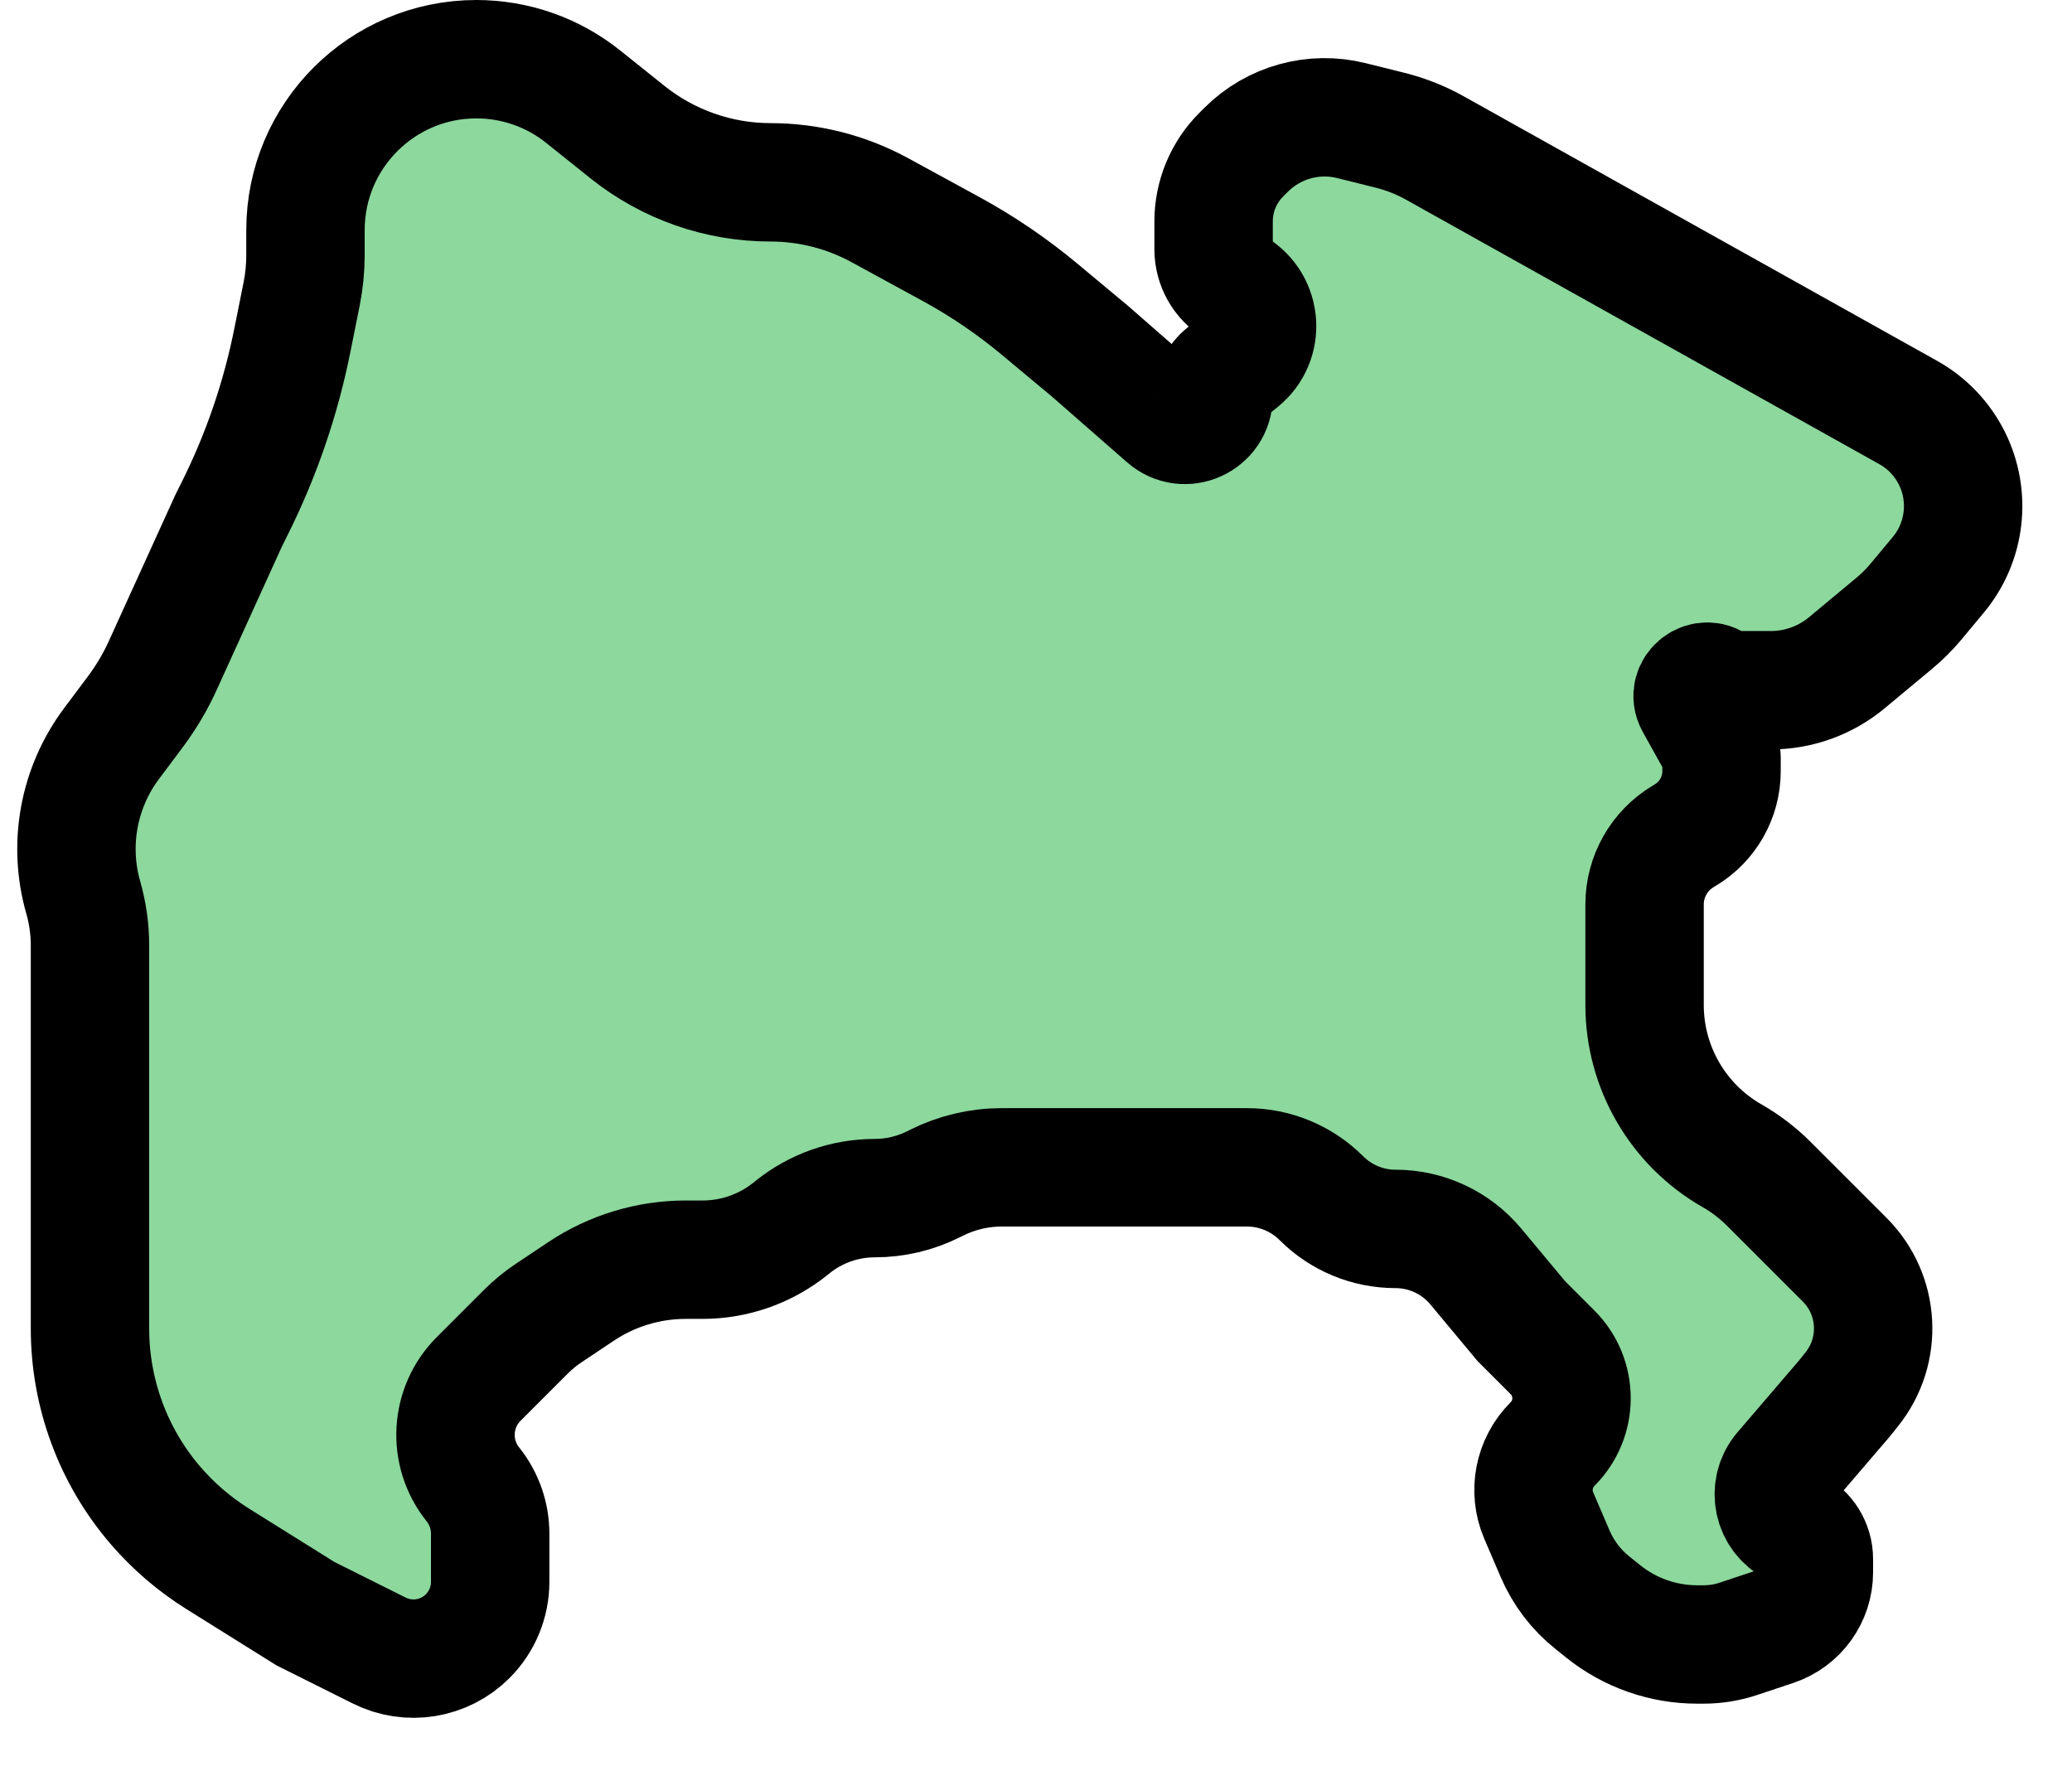 <svg width="35" height="30" viewBox="0 0 35 30" fill="none" xmlns="http://www.w3.org/2000/svg">
<path d="M29.912 11.66H29.181C29.116 11.66 29.054 11.634 29.009 11.589C28.809 11.389 28.487 11.632 28.624 11.879L29.035 12.618C29.064 12.672 29.08 12.732 29.08 12.794V13.027C29.08 13.469 28.848 13.879 28.468 14.107L28.43 14.13C28.027 14.372 27.78 14.808 27.78 15.278V16.977C27.78 18.03 28.344 19.003 29.259 19.525C29.485 19.654 29.694 19.814 29.878 19.998L31.16 21.28C31.752 21.872 31.804 22.815 31.281 23.468L31.16 23.62L30.11 24.845C29.851 25.147 29.945 25.613 30.302 25.791C30.509 25.895 30.64 26.107 30.64 26.338V26.56C30.64 26.978 30.372 27.349 29.976 27.481L29.367 27.684C29.177 27.748 28.978 27.78 28.778 27.78H28.669C28.093 27.78 27.535 27.584 27.086 27.225L26.898 27.074C26.623 26.855 26.408 26.571 26.269 26.248L25.992 25.602C25.816 25.19 25.908 24.712 26.225 24.395C26.653 23.967 26.653 23.273 26.225 22.845L25.7 22.32L24.93 21.396C24.594 20.993 24.097 20.76 23.572 20.76C23.103 20.76 22.653 20.573 22.321 20.241C21.988 19.908 21.535 19.72 21.065 19.72H16.921C16.539 19.72 16.162 19.809 15.82 19.98L15.768 20.006C15.46 20.16 15.121 20.24 14.777 20.24C14.274 20.24 13.786 20.411 13.393 20.725L13.35 20.76C12.929 21.097 12.406 21.28 11.868 21.28H11.584C10.955 21.28 10.341 21.466 9.818 21.814L9.273 22.178C9.131 22.272 8.999 22.381 8.879 22.501L8.086 23.294C7.604 23.776 7.562 24.542 7.987 25.074C8.177 25.311 8.28 25.605 8.28 25.909V26.723C8.28 27.067 8.143 27.396 7.9 27.64C7.506 28.034 6.903 28.132 6.405 27.882L5.16 27.26L3.675 26.332C3.281 26.085 2.926 25.78 2.624 25.428C1.911 24.597 1.52 23.538 1.52 22.444V19.72V15.976C1.52 15.7 1.482 15.425 1.406 15.16C1.15 14.265 1.328 13.303 1.886 12.559L2.279 12.034C2.466 11.785 2.625 11.517 2.753 11.234L3.86 8.8L3.958 8.603C4.411 7.699 4.741 6.737 4.939 5.745L5.096 4.962C5.138 4.748 5.16 4.53 5.16 4.312V3.887C5.16 2.293 6.453 1 8.047 1C8.703 1 9.339 1.223 9.851 1.633L10.602 2.234C11.287 2.781 12.138 3.08 13.015 3.08C13.661 3.08 14.297 3.242 14.865 3.552L16.066 4.207C16.594 4.495 17.093 4.834 17.555 5.219L18.42 5.94L19.697 7.057C20.01 7.331 20.5 7.109 20.5 6.693C20.5 6.546 20.567 6.407 20.682 6.315L20.951 6.1C21.362 5.77 21.319 5.132 20.867 4.86C20.639 4.724 20.5 4.477 20.5 4.212V3.739C20.5 3.317 20.668 2.912 20.966 2.614L21.049 2.531C21.515 2.065 22.191 1.878 22.83 2.038L23.484 2.201C23.747 2.267 24 2.367 24.236 2.499L32.233 6.968C32.55 7.145 32.807 7.414 32.97 7.739C33.292 8.384 33.202 9.158 32.741 9.711L32.359 10.17C32.253 10.296 32.136 10.413 32.01 10.519L31.199 11.194C30.838 11.495 30.383 11.66 29.912 11.66Z" fill="#8CD89D" stroke="black" stroke-width="2"/>
</svg>
